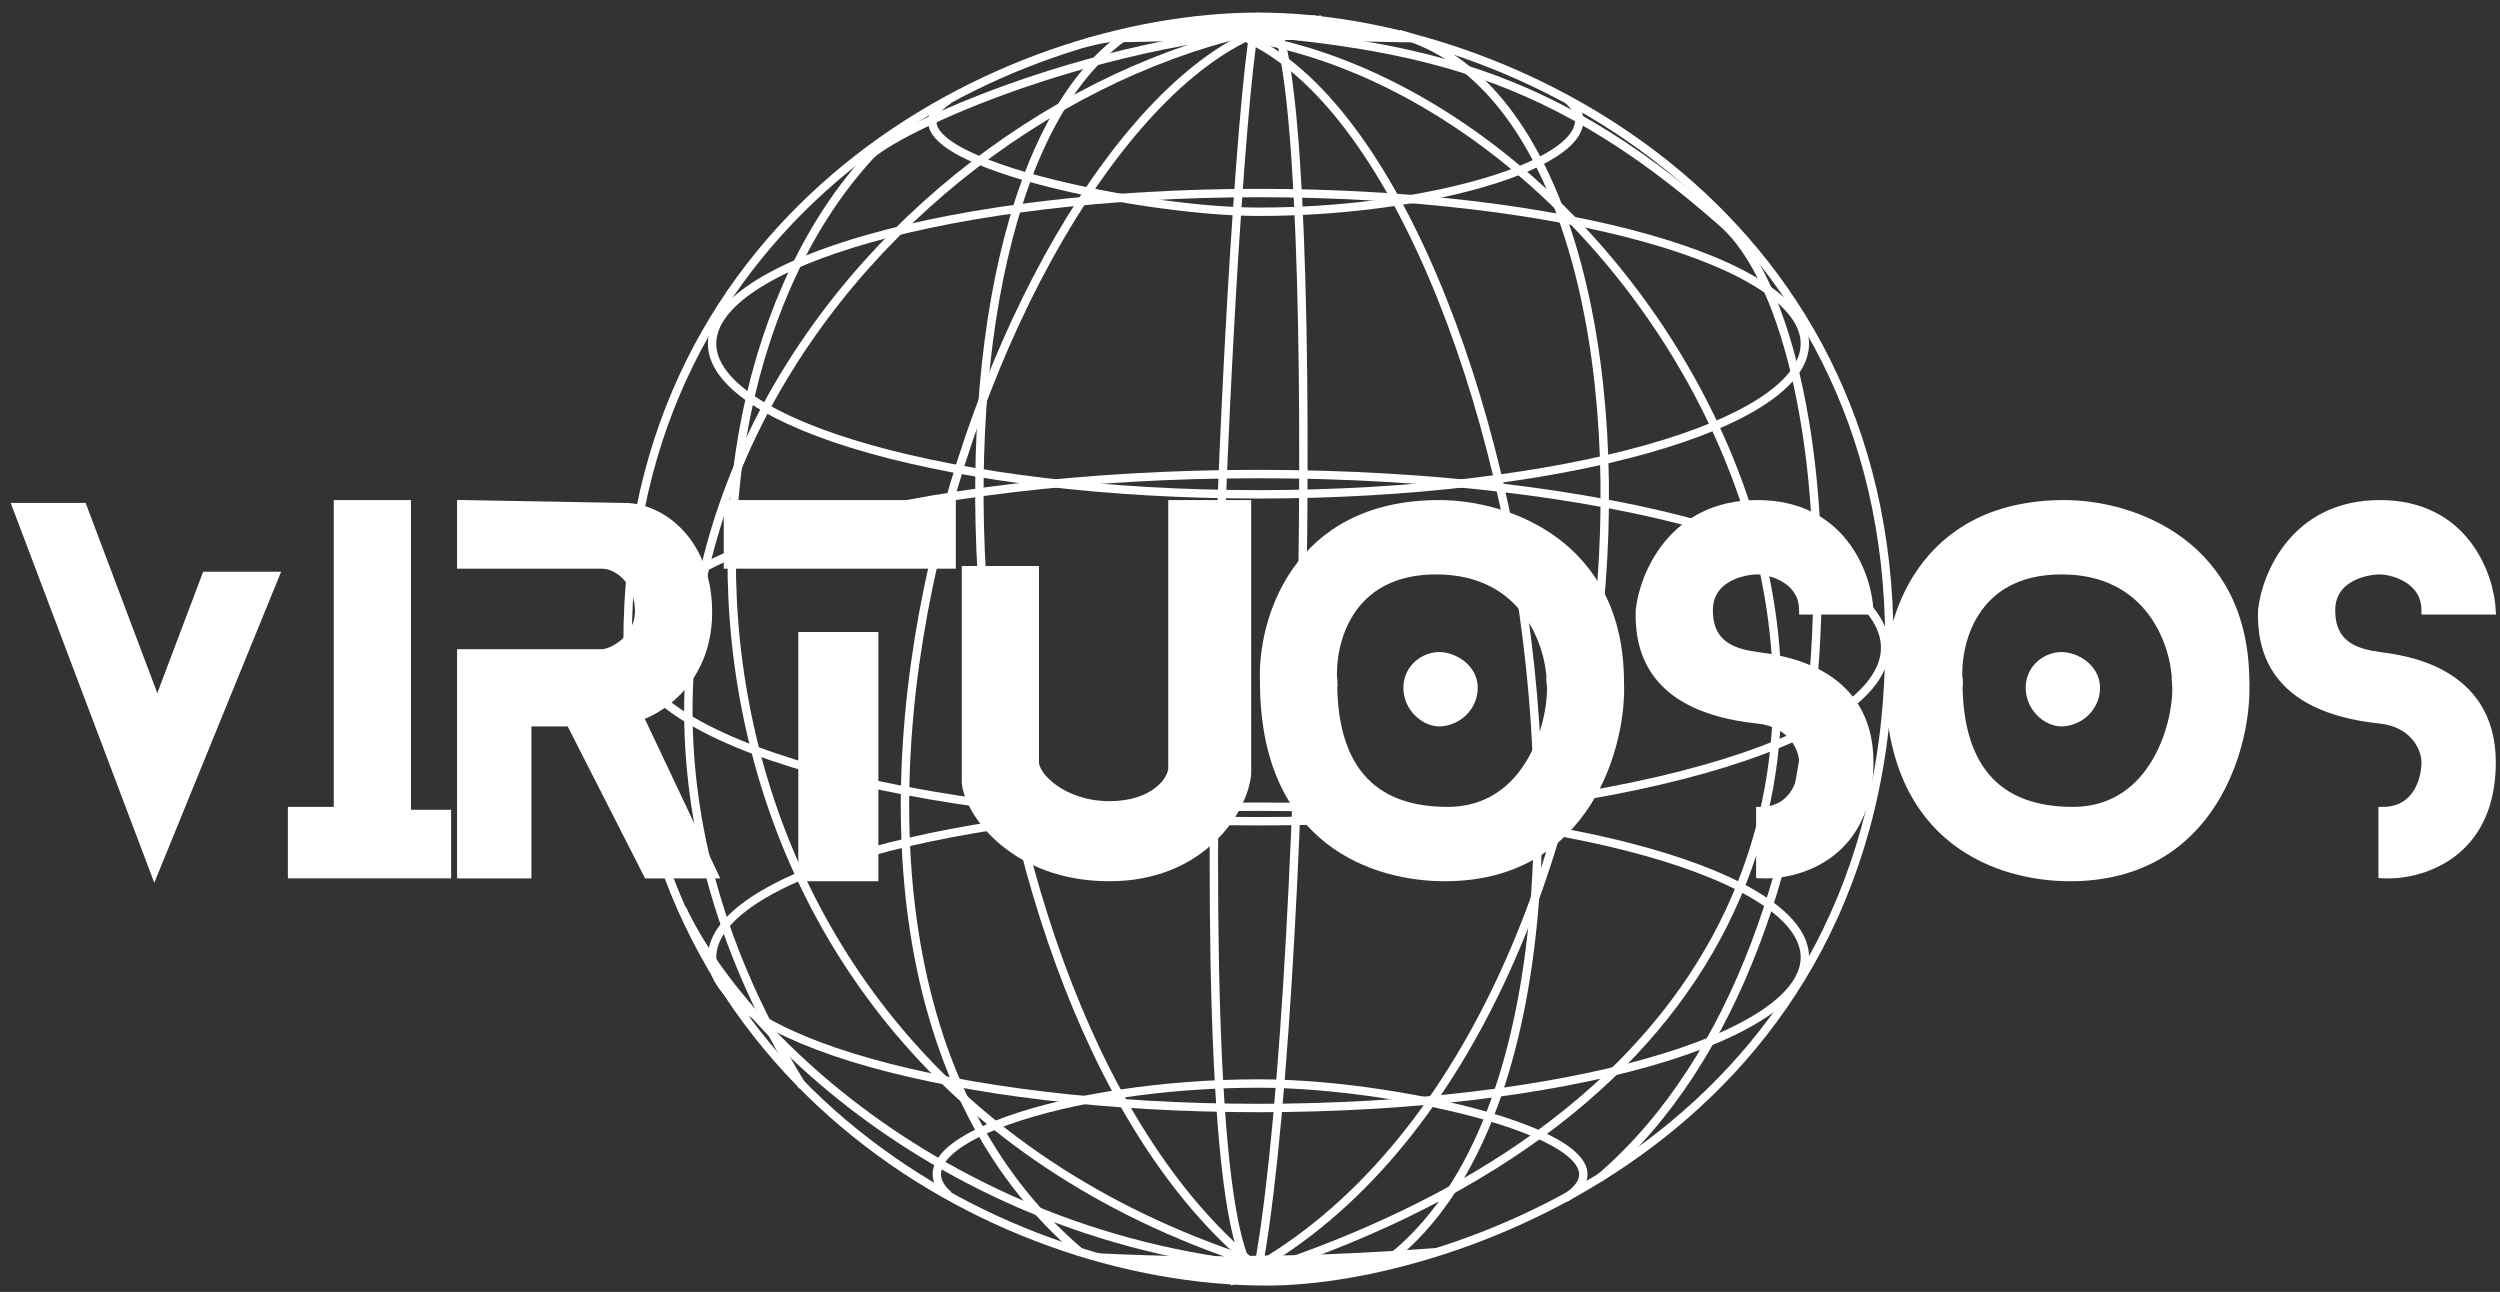 <svg width="149" height="77" viewBox="0 0 149 77" fill="none" xmlns="http://www.w3.org/2000/svg">
<rect x="0" y="0" width="149" height="77" fill="#333333" stroke="none"/>
<path d="M27.491 33.643V30.054L37.233 30.225C39.284 30.225 42.053 32.105 42.19 36.207C42.326 40.309 39.512 42.246 38.088 42.701L42.532 52.101H38.6L33.986 43.043H31.422V52.101H27.491V38.941H35.866C36.55 38.941 38.224 37.984 38.088 36.207C37.951 34.429 36.721 33.643 35.866 33.643H27.491Z" fill="white" stroke="white" stroke-width="0.5"/>
<path d="M20.142 48.341V30.054H24.244V48.512H26.637V52.101H17.407V48.341H20.142Z" fill="white" stroke="white" stroke-width="0.5"/>
<path d="M9.204 51.93L1 30.225H4.931L9.375 42.018L12.28 34.327H16.382L9.204 51.93Z" fill="white" stroke="white" stroke-width="0.5"/>
<path d="M43.386 33.643V30.054H56.717V33.643H43.386Z" fill="white"/>
<path d="M47.83 52.272V37.916H52.102V52.272H47.83Z" fill="white"/>
<path d="M43.386 33.643V30.054H56.717V33.643H43.386Z" stroke="white" stroke-width="0.5"/>
<path d="M47.83 52.272V37.916H52.102V52.272H47.83Z" stroke="white" stroke-width="0.5"/>
<path d="M61.673 33.985H57.572V46.632C57.743 48.512 60.511 52.272 66.117 52.272C71.723 52.272 74.15 48.17 74.321 46.12V30.054H69.877V45.778C69.877 46.461 68.852 47.999 66.117 47.999C63.383 47.999 61.673 46.29 61.673 45.436V33.985Z" fill="white" stroke="white" stroke-width="0.5"/>
<path d="M111.409 36.378H107.478C107.478 34.464 105.427 33.985 104.743 33.985C104.06 33.985 101.838 34.327 101.838 36.378C101.838 38.6 103.547 38.941 104.743 39.112C105.94 39.283 111.409 39.83 111.409 45.436C111.409 51.042 107.079 52.215 104.914 52.101V48.341C106.965 48.341 107.478 46.461 107.478 45.436C107.478 44.581 106.794 43.088 104.743 42.872C98.249 42.189 97.679 38.543 97.736 36.378C97.964 34.27 99.684 30.054 104.743 30.054C109.802 30.054 111.295 34.27 111.409 36.378Z" fill="white" stroke="white" stroke-width="0.5"/>
<path d="M148.5 36.378H144.569C144.569 34.464 142.518 33.985 141.834 33.985C141.151 33.985 138.929 34.327 138.929 36.378C138.929 38.6 140.638 38.941 141.834 39.112C143.031 39.283 148.5 39.83 148.5 45.436C148.5 51.042 144.17 52.215 142.005 52.101V48.341C144.056 48.341 144.569 46.461 144.569 45.436C144.569 44.581 143.885 43.088 141.834 42.872C135.34 42.189 134.77 38.543 134.827 36.378C135.055 34.27 136.775 30.054 141.834 30.054C146.893 30.054 148.386 34.27 148.5 36.378Z" fill="white" stroke="white" stroke-width="0.5"/>
<path d="M87.823 40.992C87.823 39.796 86.627 39.112 85.772 39.112C84.918 39.112 83.892 39.796 83.892 40.992C83.892 42.189 84.918 43.043 85.772 43.043C86.797 43.043 87.823 42.189 87.823 40.992Z" fill="white" stroke="white" stroke-width="0.5"/>
<path d="M96.54 40.651C96.54 32.447 89.874 30.054 85.772 30.054C77.158 30.054 75.175 37.118 75.347 40.651H79.448C79.277 38.429 80.269 33.985 85.601 33.985C90.934 33.985 92.381 38.429 92.438 40.651H96.54Z" fill="white" stroke="white" stroke-width="0.5"/>
<path d="M75.346 40.651C75.346 50.221 82.002 52.272 86.104 52.272C94.718 52.272 96.71 44.182 96.539 40.651H94.489H92.438C92.609 42.872 91.241 48.341 86.275 48.341C80.942 48.341 79.448 44.752 79.448 40.651H77.397H75.346Z" fill="white" stroke="white" stroke-width="0.5"/>
<path d="M124.911 40.992C124.911 39.796 123.714 39.112 122.86 39.112C122.005 39.112 120.98 39.796 120.98 40.992C120.98 42.189 122.005 43.043 122.86 43.043C123.885 43.043 124.911 42.189 124.911 40.992Z" fill="white" stroke="white" stroke-width="0.5"/>
<path d="M133.808 40.651C133.808 32.447 127.142 30.054 123.041 30.054C114.427 30.054 112.444 37.118 112.615 40.651H116.717C116.546 38.429 117.537 33.985 122.87 33.985C128.202 33.985 129.649 38.429 129.706 40.651H133.808Z" fill="white" stroke="white" stroke-width="0.5"/>
<path d="M112.615 40.651C112.615 50.221 119.271 52.272 123.373 52.272C131.986 52.272 133.979 44.182 133.808 40.651H131.757H129.706C129.877 42.872 128.51 48.341 123.543 48.341C118.211 48.341 116.717 44.752 116.717 40.651H114.666H112.615Z" fill="white" stroke="white" stroke-width="0.5"/>
<path d="M112.605 38.258C112.605 12.28 89.874 1 75.005 1C59.623 1 37.404 12.622 37.404 38.258C37.404 63.894 58.939 76.37 75.517 76.37C86.797 76.37 112.605 67.247 112.605 38.258Z" stroke="white" stroke-width="0.5"/>
<path d="M56.546 5.957C51.419 9.204 67.653 12.622 75.005 12.622C86.456 12.622 96.881 9.033 93.463 5.957" stroke="white" stroke-width="0.5"/>
<path d="M93.292 71.414C98.419 68.166 84.045 64.577 75.005 64.577C63.554 64.577 52.957 68.166 56.546 71.243" stroke="white" stroke-width="0.5"/>
<path d="M107.57 20.484C107.57 21.629 106.742 22.778 105.102 23.868C103.473 24.951 101.098 25.937 98.141 26.769C92.23 28.431 84.05 29.462 75.005 29.462C65.959 29.462 57.779 28.431 51.869 26.769C48.911 25.937 46.537 24.951 44.907 23.868C43.267 22.778 42.44 21.629 42.44 20.484C42.44 19.338 43.267 18.189 44.907 17.099C46.537 16.016 48.911 15.03 51.869 14.198C57.779 12.536 65.959 11.505 75.005 11.505C84.05 11.505 92.23 12.536 98.141 14.198C101.098 15.03 103.473 16.016 105.102 17.099C106.742 18.189 107.57 19.338 107.57 20.484Z" stroke="white" stroke-width="0.5"/>
<path d="M107.57 57.058C107.57 58.203 106.742 59.352 105.102 60.442C103.473 61.525 101.098 62.511 98.141 63.343C92.23 65.005 84.05 66.037 75.005 66.037C65.959 66.037 57.779 65.005 51.869 63.343C48.911 62.511 46.537 61.525 44.907 60.442C43.267 59.352 42.44 58.203 42.44 57.058C42.44 55.912 43.267 54.764 44.907 53.673C46.537 52.59 48.911 51.604 51.869 50.772C57.779 49.11 65.959 48.079 75.005 48.079C84.05 48.079 92.23 49.11 98.141 50.772C101.098 51.604 103.473 52.59 105.102 53.673C106.742 54.764 107.57 55.912 107.57 57.058Z" stroke="white" stroke-width="0.5"/>
<path d="M112.355 38.6C112.355 39.934 111.393 41.263 109.512 42.516C107.64 43.763 104.914 44.896 101.524 45.852C94.748 47.761 85.371 48.946 75.005 48.946C64.638 48.946 55.261 47.761 48.485 45.852C45.095 44.896 42.37 43.763 40.498 42.516C38.616 41.263 37.654 39.934 37.654 38.6C37.654 37.265 38.616 35.937 40.498 34.683C42.37 33.436 45.095 32.303 48.485 31.348C55.261 29.438 64.638 28.253 75.005 28.253C85.371 28.253 94.748 29.438 101.524 31.348C104.914 32.303 107.64 33.436 109.512 34.683C111.393 35.937 112.355 37.265 112.355 38.6Z" stroke="white" stroke-width="0.5"/>
<path d="M75.005 1C73.808 0.829 69.672 73.328 75.005 76.199" stroke="white" stroke-width="0.5"/>
<path d="M75.688 1C78.936 3.564 77.91 61.672 74.834 76.37" stroke="white" stroke-width="0.5"/>
<path d="M78.423 1.171C61.844 1.171 40.993 54.836 64.408 74.661" stroke="white" stroke-width="0.5"/>
<path d="M67.484 1.855C52.786 11.084 56.033 62.185 76.03 76.37" stroke="white" stroke-width="0.5"/>
<path d="M78.765 1.171C55.008 3.564 28.175 32.96 47.83 64.748" stroke="white" stroke-width="0.5"/>
<path d="M81.67 75.686C59.452 76.37 44.582 62.527 40.651 54.152" stroke="white" stroke-width="0.5"/>
<path d="M80.645 1.513C66.63 1.513 53.812 7.495 51.932 9.204C37.575 24.585 39.113 66.116 78.081 76.199" stroke="white" stroke-width="0.5"/>
<path d="M68.51 1.684C87.823 -3.272 101.838 61.843 82.183 75.516" stroke="white" stroke-width="0.5"/>
<path d="M83.379 2.026C102.18 7.153 99.787 63.381 73.296 76.37" stroke="white" stroke-width="0.5"/>
<path d="M64.75 2.538C96.368 -5.152 134.653 57.741 73.296 76.37" stroke="white" stroke-width="0.5"/>
<path d="M95.343 70.217C111.921 56.032 110.554 20.253 102.692 13.306C91.729 3.618 83.55 2.368 69.194 1.513" stroke="white" stroke-width="0.5"/>
<path d="M86.627 74.319C87.139 74.319 80.306 76.37 75.175 76.37C70.732 76.37 64.237 74.661 64.579 74.661C65.092 74.661 70.39 75.003 75.175 74.832C80.474 74.832 86.114 74.319 86.627 74.319Z" fill="white"/>
<path d="M84.918 2.368C85.772 2.709 80.479 2.368 75.005 2.368C69.53 2.368 64.75 2.709 65.434 2.368C65.946 2.111 70.048 1 75.005 1C78.936 1 83.709 1.884 84.918 2.368Z" fill="white"/>
</svg>
